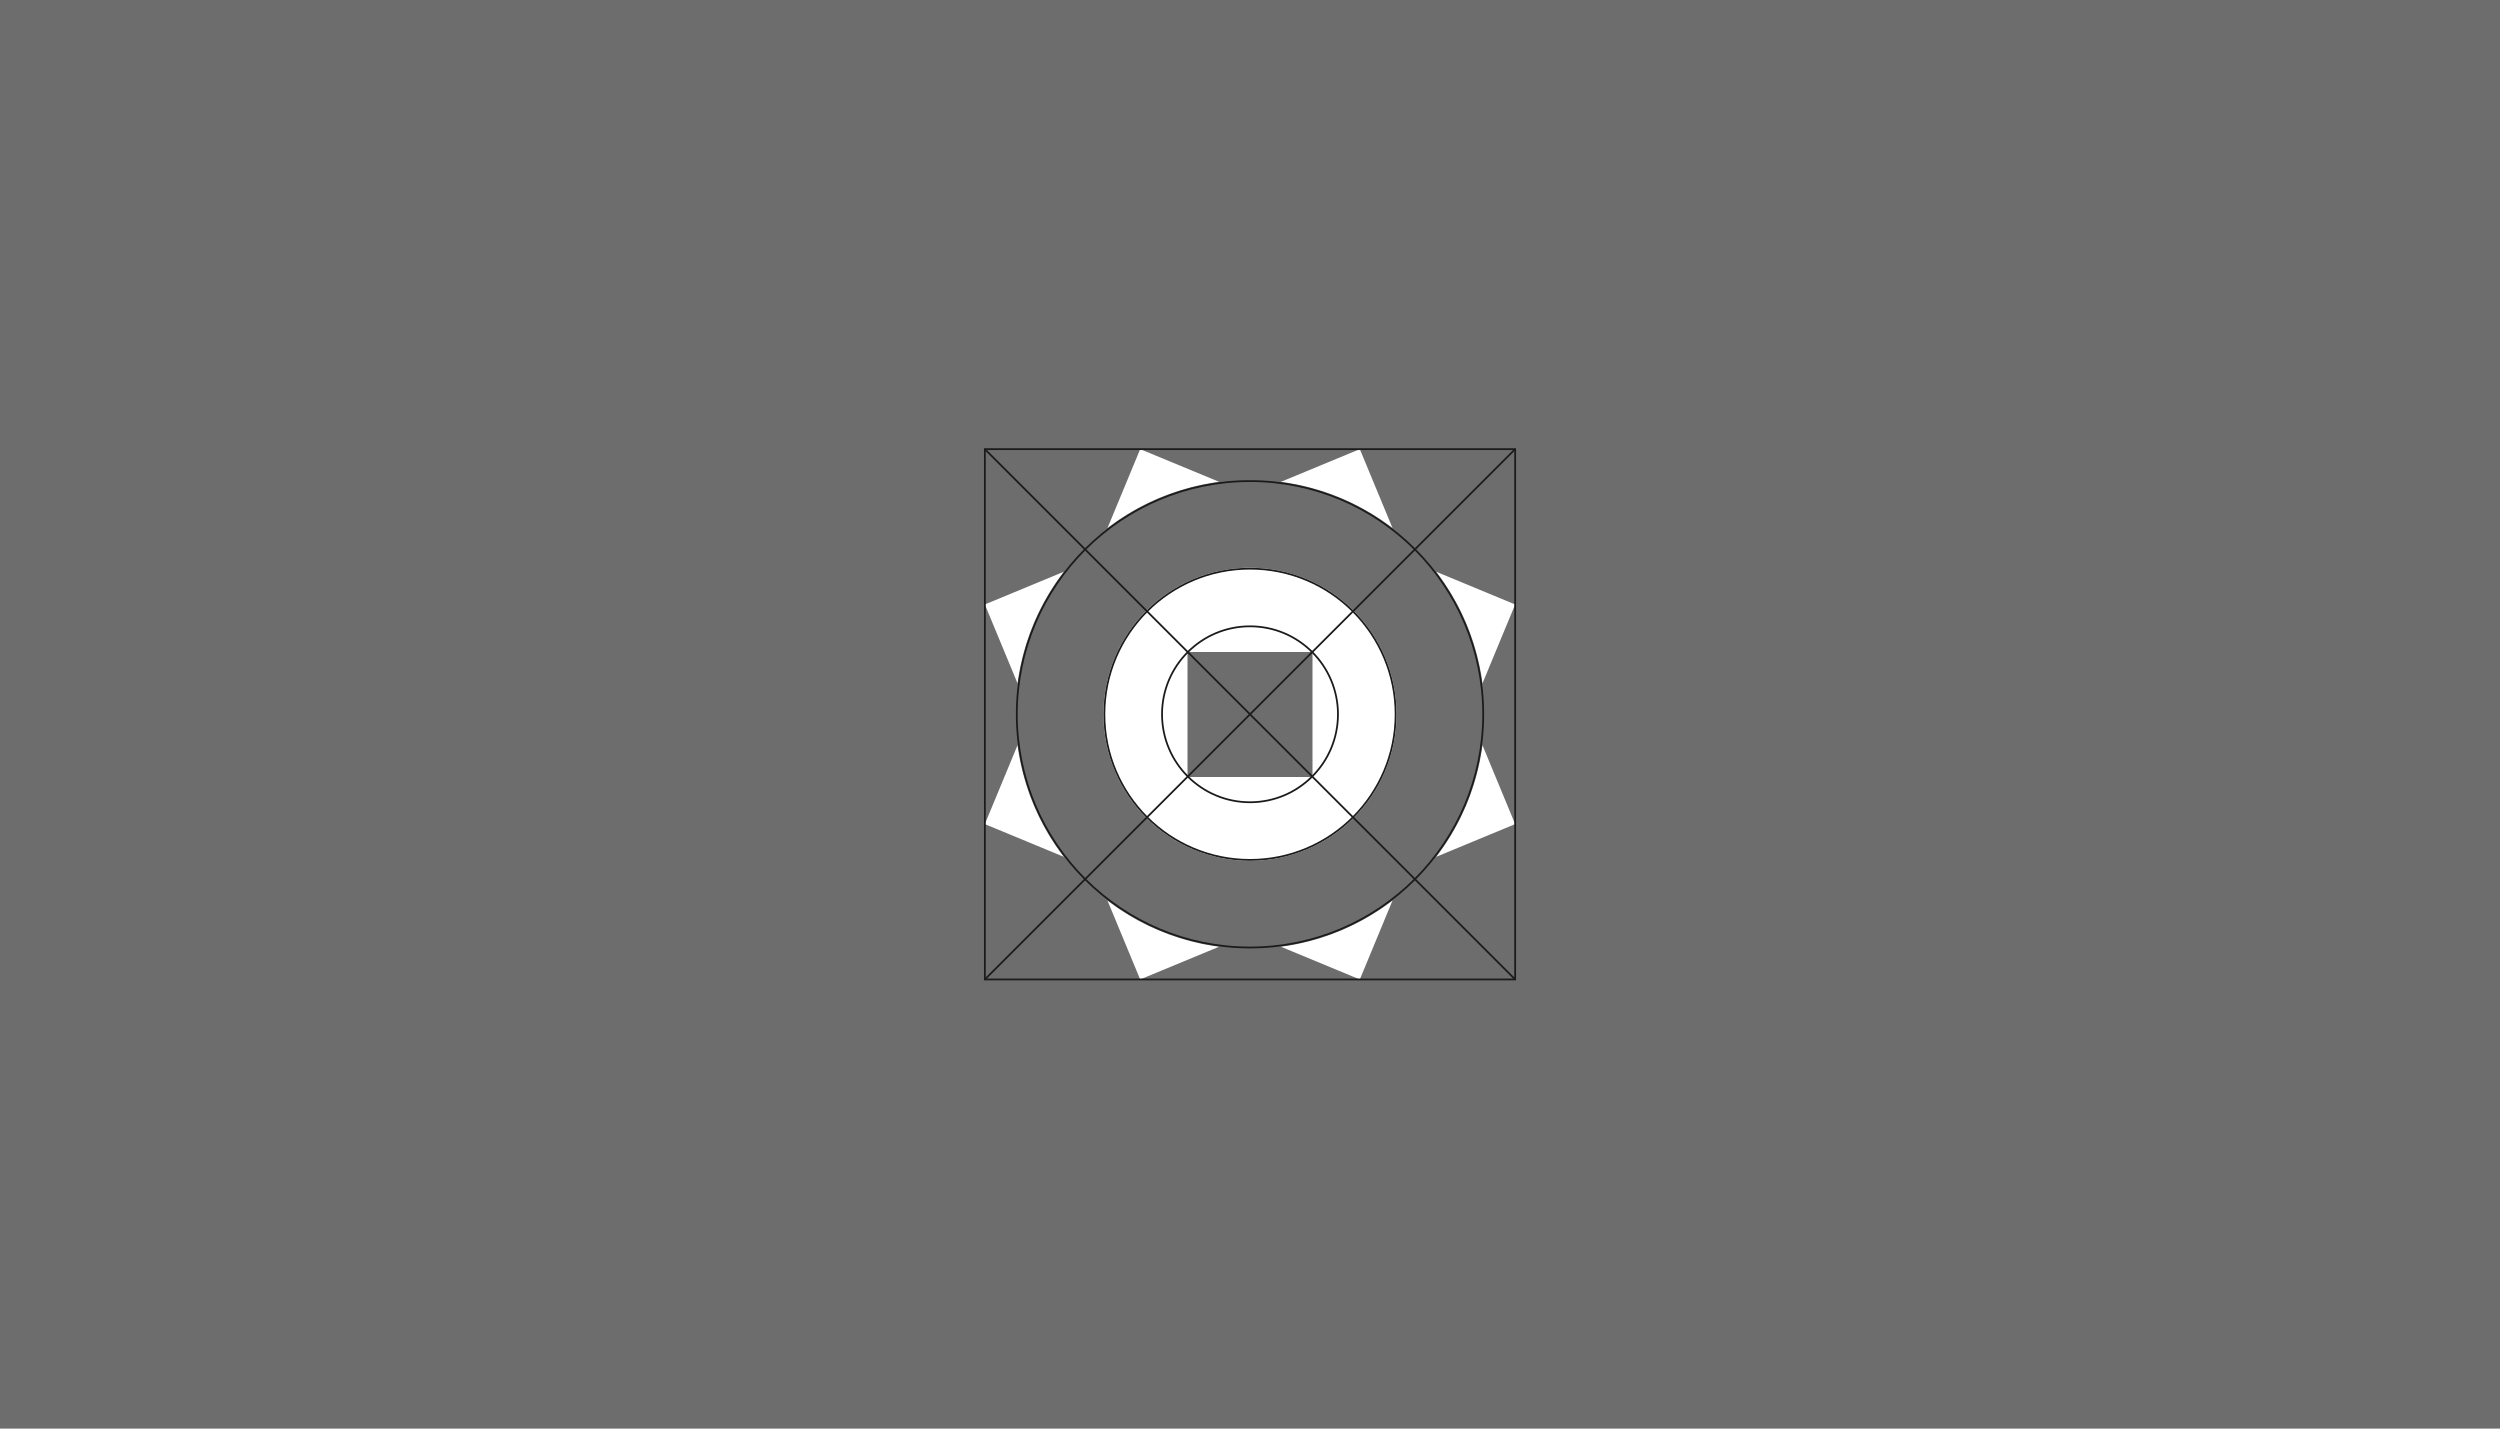 <svg id="fondo" xmlns="http://www.w3.org/2000/svg" viewBox="0 0 1400 800"><defs><style>.cls-1{fill:#6d6d6d;}.cls-2{fill:#fff;}.cls-3{fill:none;stroke:#1b1b1b;stroke-miterlimit:10;}</style></defs><title>gs</title><rect class="cls-1" width="1400" height="800"/><path class="cls-2" d="M682.69,269.82L638.5,251.52l-18.31,44.21A130.65,130.65,0,0,1,682.69,269.82Z"/><path class="cls-2" d="M700,317.93A82.07,82.07,0,1,0,782.07,400,82.07,82.07,0,0,0,700,317.93Zm35,117.2H665v-70h70v70Z"/><path class="cls-2" d="M779.82,295.73L761.5,251.52l-44.19,18.31A130.65,130.65,0,0,1,779.82,295.73Z"/><path class="cls-2" d="M804.27,320.18a130.65,130.65,0,0,1,25.91,62.51l18.31-44.19Z"/><path class="cls-2" d="M830.18,417.31a130.65,130.65,0,0,1-25.91,62.51l44.21-18.31Z"/><path class="cls-2" d="M717.31,530.18l44.19,18.31,18.31-44.21A130.65,130.65,0,0,1,717.31,530.18Z"/><path class="cls-2" d="M620.18,504.27l18.31,44.21,44.19-18.31A130.65,130.65,0,0,1,620.18,504.27Z"/><path class="cls-2" d="M569.82,417.31L551.52,461.5l44.21,18.31A130.65,130.65,0,0,1,569.82,417.31Z"/><path class="cls-2" d="M595.73,320.18L551.52,338.5l18.31,44.19A130.65,130.65,0,0,1,595.73,320.18Z"/><circle class="cls-3" cx="700" cy="400" r="130.6"/><rect class="cls-3" x="551.52" y="251.52" width="296.97" height="296.97"/><circle class="cls-3" cx="700" cy="400" r="81.55"/><line class="cls-3" x1="551.52" y1="548.48" x2="848.48" y2="251.52"/><line class="cls-3" x1="848.48" y1="548.48" x2="551.52" y2="251.52"/><circle class="cls-3" cx="700" cy="400" r="49.26"/></svg>